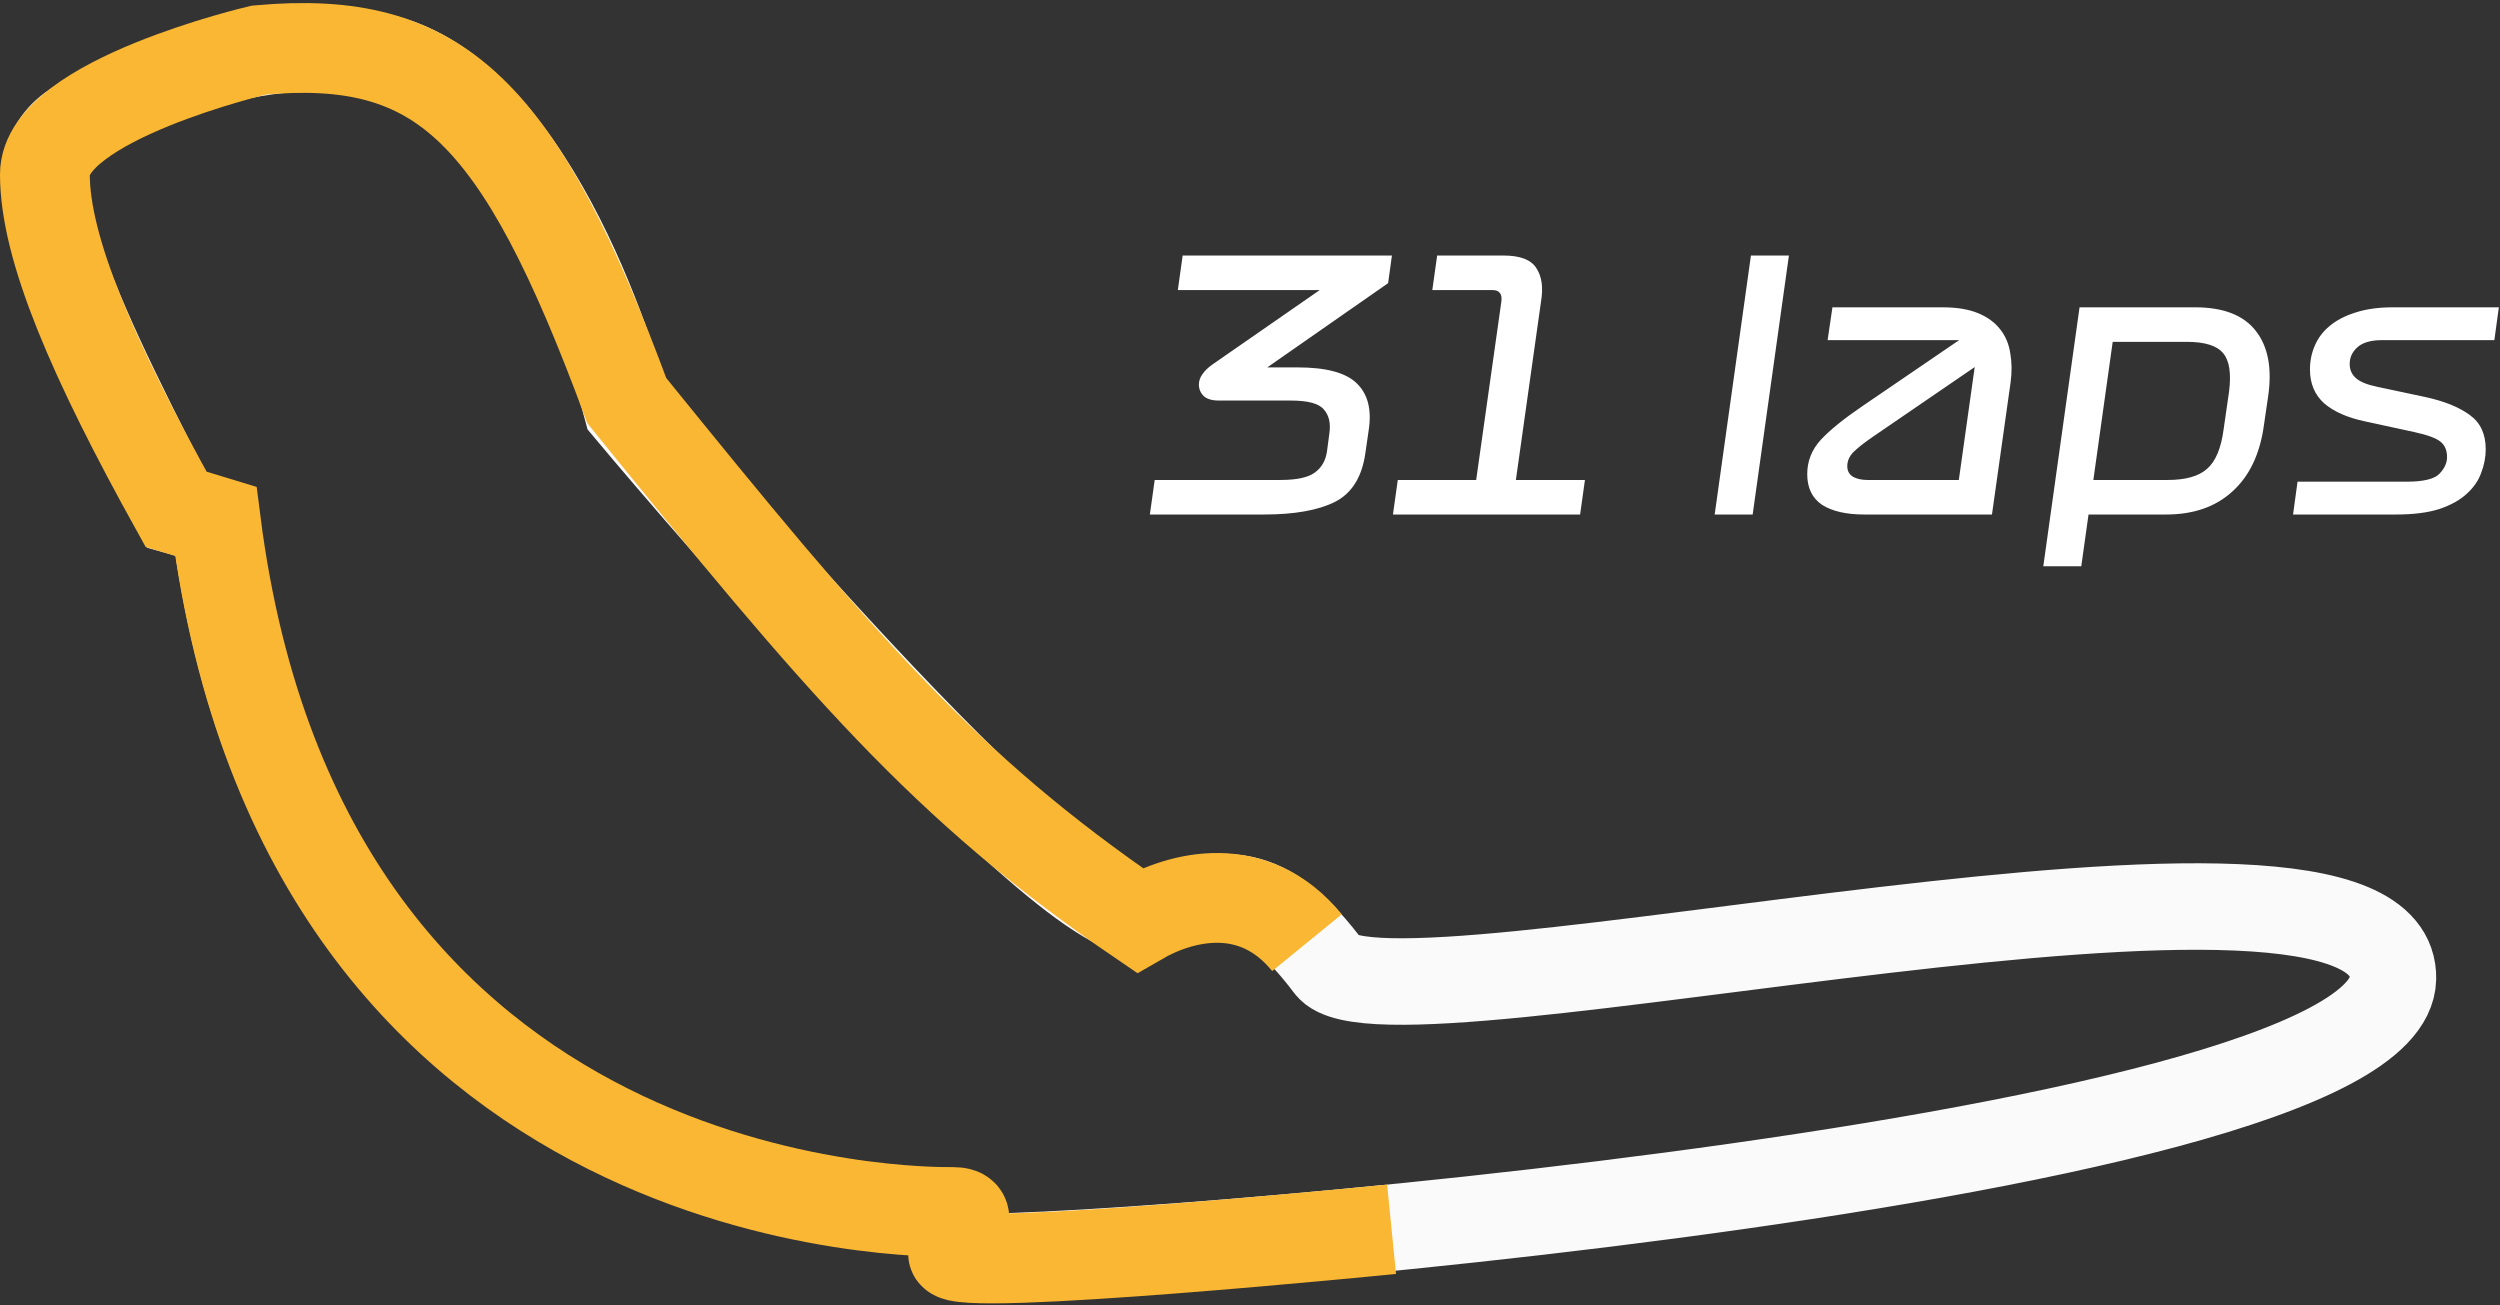 <svg width="724" height="378" viewBox="0 0 724 378" fill="none" xmlns="http://www.w3.org/2000/svg">
<rect x="0" y="0" width="724" height="378" fill="#333333" stroke="none"/>
<path d="M21.132 36.461C39.033 24.57 78.362 6.454 113.563 17.361C159.149 31.486 181.577 118.504 181.577 118.504C181.577 118.504 310.117 272.648 333.303 264.359C356.488 256.07 368.101 257.867 384.75 279.986C401.398 302.105 694.304 228.329 692.996 283.459C691.688 338.589 275.752 368.975 275.752 363.332C275.752 357.689 283.163 350.743 275.752 350.743C268.34 350.743 87.871 352.758 62.115 151.061L51.216 148.022C15.595 78.95 3.232 48.352 21.132 36.461Z" stroke="#FAFAFA" stroke-width="25.05"/>
<path d="M403 356C403 356 276 368.665 276 363C276 357.335 283.409 351 276 351C268.592 351 88.244 353.488 62.5 151L51 147.5C26.938 104.169 13 72 13 50.5C13 29 75 14.5 75 14.5C127.577 9.734 150.35 31.767 181.5 116C242.929 191.882 273.5 228 330 266.5C341.916 259.591 363 254 378.5 273" stroke="#FAB733" stroke-width="26"/>
<path d="M351.2 105.5L382.2 84H341.1L342.5 74H403.1L402 82L367 106.4H375.8C384.067 106.4 389.767 107.933 392.9 111C396.1 114.067 397.267 118.533 396.4 124.4L395.4 131.3C394.4 138.233 391.433 142.933 386.5 145.4C381.633 147.8 374.833 149 366.1 149H333L334.4 139H370.8C375.467 139 378.767 138.3 380.7 136.9C382.7 135.5 383.9 133.433 384.3 130.7L385 125.4C385.4 122.533 384.867 120.267 383.4 118.6C382 116.867 378.8 116 373.8 116H353C351 116 349.533 115.567 348.6 114.7C347.667 113.767 347.2 112.667 347.2 111.4C347.2 110.333 347.533 109.333 348.2 108.4C348.867 107.4 349.867 106.433 351.2 105.5ZM403.398 149L404.798 139H427.498L434.798 87.3C434.932 86.234 434.798 85.433 434.398 84.9C433.998 84.3 433.265 84 432.198 84H414.798L416.198 74H435.398C440.198 74 443.365 75.2 444.898 77.6C446.498 80 446.965 83.2 446.298 87.2L438.998 139H458.998L457.598 149H403.398ZM507.07 74H518.07L507.57 149H496.57L507.07 74ZM582.274 110.7L576.874 149H539.874C534.674 149 530.608 148.067 527.674 146.2C524.808 144.267 523.374 141.3 523.374 137.3C523.374 133.567 524.674 130.267 527.274 127.4C529.941 124.533 533.974 121.267 539.374 117.6L567.374 98.5H529.274L530.674 89H562.574C566.708 89 570.141 89.567 572.874 90.7C575.608 91.834 577.741 93.4 579.274 95.4C580.808 97.334 581.774 99.633 582.174 102.3C582.641 104.9 582.674 107.7 582.274 110.7ZM540.774 139H567.274L571.874 106.3L542.074 126.7C539.674 128.367 537.874 129.8 536.674 131C535.541 132.2 534.974 133.533 534.974 135C534.974 136.4 535.541 137.433 536.674 138.1C537.808 138.7 539.174 139 540.774 139ZM591.736 164L602.236 89H635.736C643.936 89 649.803 91.3 653.336 95.9C656.869 100.433 658.036 106.767 656.836 114.9L655.636 123.1C654.503 131.433 651.469 137.833 646.536 142.3C641.669 146.767 635.269 149 627.336 149H604.836L602.736 164H591.736ZM633.336 99H611.836L606.236 139H627.736C632.936 139 636.736 137.933 639.136 135.8C641.603 133.667 643.203 129.9 643.936 124.5L645.536 113.4C646.203 108.133 645.636 104.433 643.836 102.3C642.036 100.1 638.536 99 633.336 99ZM699.066 125.1L684.766 122C679.766 120.933 675.866 119.2 673.066 116.8C670.333 114.333 668.966 111.067 668.966 107C668.966 104.533 669.433 102.233 670.366 100.1C671.3 97.9 672.733 96 674.666 94.4C676.666 92.734 679.166 91.433 682.166 90.5C685.233 89.5 688.833 89 692.966 89H723.666L722.366 98.5H689.866C686.6 98.5 684.2 99.2 682.666 100.6C681.2 101.933 680.466 103.533 680.466 105.4C680.466 107.067 681.066 108.433 682.266 109.5C683.466 110.567 685.5 111.4 688.366 112L702.466 115C707.933 116.2 712.2 117.933 715.266 120.2C718.333 122.4 719.866 125.7 719.866 130.1C719.866 132.367 719.433 134.633 718.566 136.9C717.766 139.167 716.366 141.2 714.366 143C712.433 144.8 709.8 146.267 706.466 147.4C703.133 148.467 698.966 149 693.966 149H664.066L665.366 139.5H696.866C701.8 139.5 705 138.733 706.466 137.2C707.933 135.667 708.666 134.067 708.666 132.4C708.666 130.467 708.066 129 706.866 128C705.666 126.933 703.066 125.967 699.066 125.1Z" fill="white"/>
</svg>
